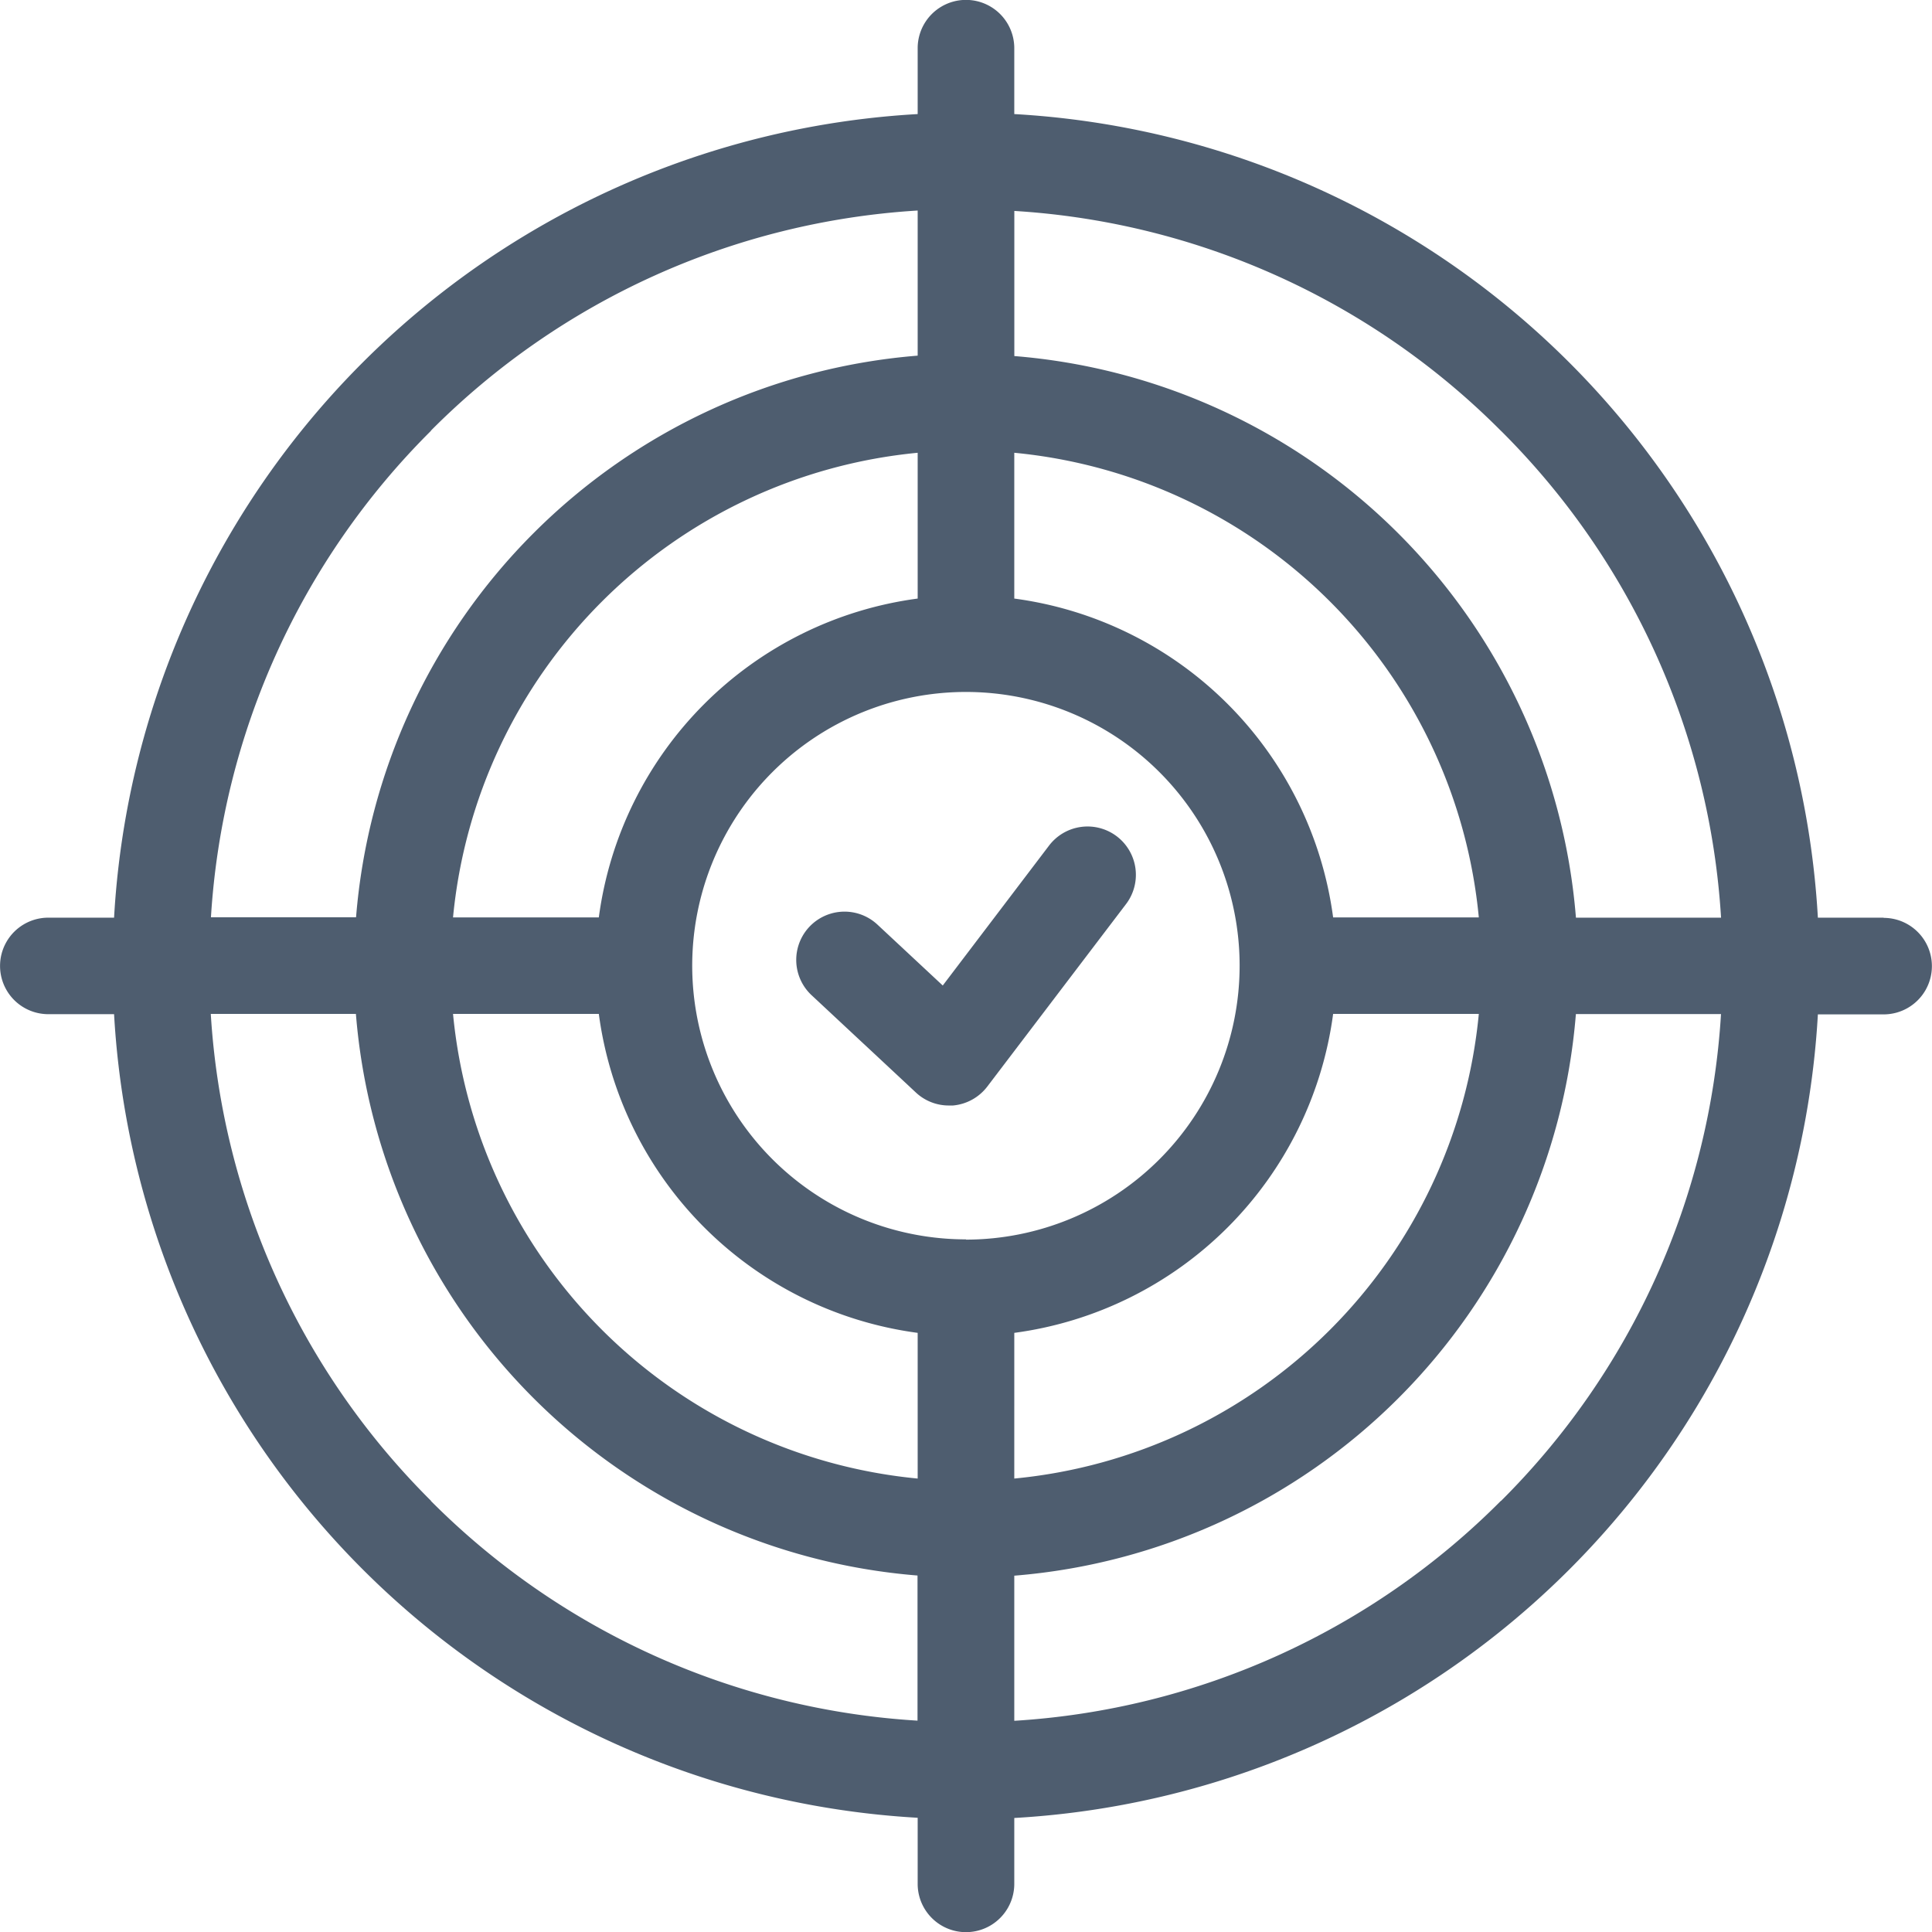 <svg xmlns="http://www.w3.org/2000/svg" width="37.277" height="37.277" viewBox="0 0 37.277 37.277">
  <g id="Element" opacity="0.995">
    <path id="Path_2" data-name="Path 2" d="M284.184,263.758h-1.269a16.461,16.461,0,0,0-15.505-15.505v-1.271a.932.932,0,0,0-1.864,0v1.271a16.461,16.461,0,0,0-15.505,15.505h-1.269a.931.931,0,1,0,0,1.862h1.269a16.461,16.461,0,0,0,15.505,15.505V282.4a.932.932,0,1,0,1.864,0v-1.271a16.461,16.461,0,0,0,15.505-15.505h1.269a.931.931,0,1,0,0-1.862Zm-7.383-9.393a14.491,14.491,0,0,1,4.246,9.393h-2.8a11.823,11.823,0,0,0-10.836-10.836v-2.8A14.49,14.49,0,0,1,276.8,254.365Zm-10.323,15.6a5.281,5.281,0,1,1,5.28-5.28A5.287,5.287,0,0,1,266.478,269.97Zm-.932-12.364a7.159,7.159,0,0,0-6.152,6.152h-2.813a9.959,9.959,0,0,1,8.965-8.965Zm-6.152,8.014a7.161,7.161,0,0,0,6.152,6.154v2.811a9.959,9.959,0,0,1-8.965-8.965Zm8.016,6.154a7.163,7.163,0,0,0,6.152-6.154h2.811a9.955,9.955,0,0,1-8.963,8.965Zm6.152-8.016a7.161,7.161,0,0,0-6.152-6.152v-2.813a9.955,9.955,0,0,1,8.963,8.965Zm-17.407-9.393a14.485,14.485,0,0,1,9.391-4.246v2.8a11.823,11.823,0,0,0-10.836,10.836h-2.8A14.493,14.493,0,0,1,256.155,254.365Zm0,20.648a14.493,14.493,0,0,1-4.248-9.393h2.8a11.823,11.823,0,0,0,10.836,10.836v2.8A14.485,14.485,0,0,1,256.155,275.013Zm20.646,0a14.49,14.49,0,0,1-9.391,4.246v-2.8a11.823,11.823,0,0,0,10.836-10.836h2.8A14.491,14.491,0,0,1,276.8,275.013Z" transform="translate(-247.84 -246.052)" fill="#4d5c6e"/>
    <path id="Path_3" data-name="Path 3" d="M261.424,253.922a.933.933,0,0,0-1.306.179l-2.051,2.7-1.26-1.175a.931.931,0,1,0-1.271,1.362l2.014,1.879a.927.927,0,0,0,.635.249c.025,0,.052,0,.079,0a.937.937,0,0,0,.662-.365l2.674-3.517A.933.933,0,0,0,261.424,253.922Z" transform="translate(-239.877 -237.786)" fill="#4d5c6e"/>
  </g>
</svg>
